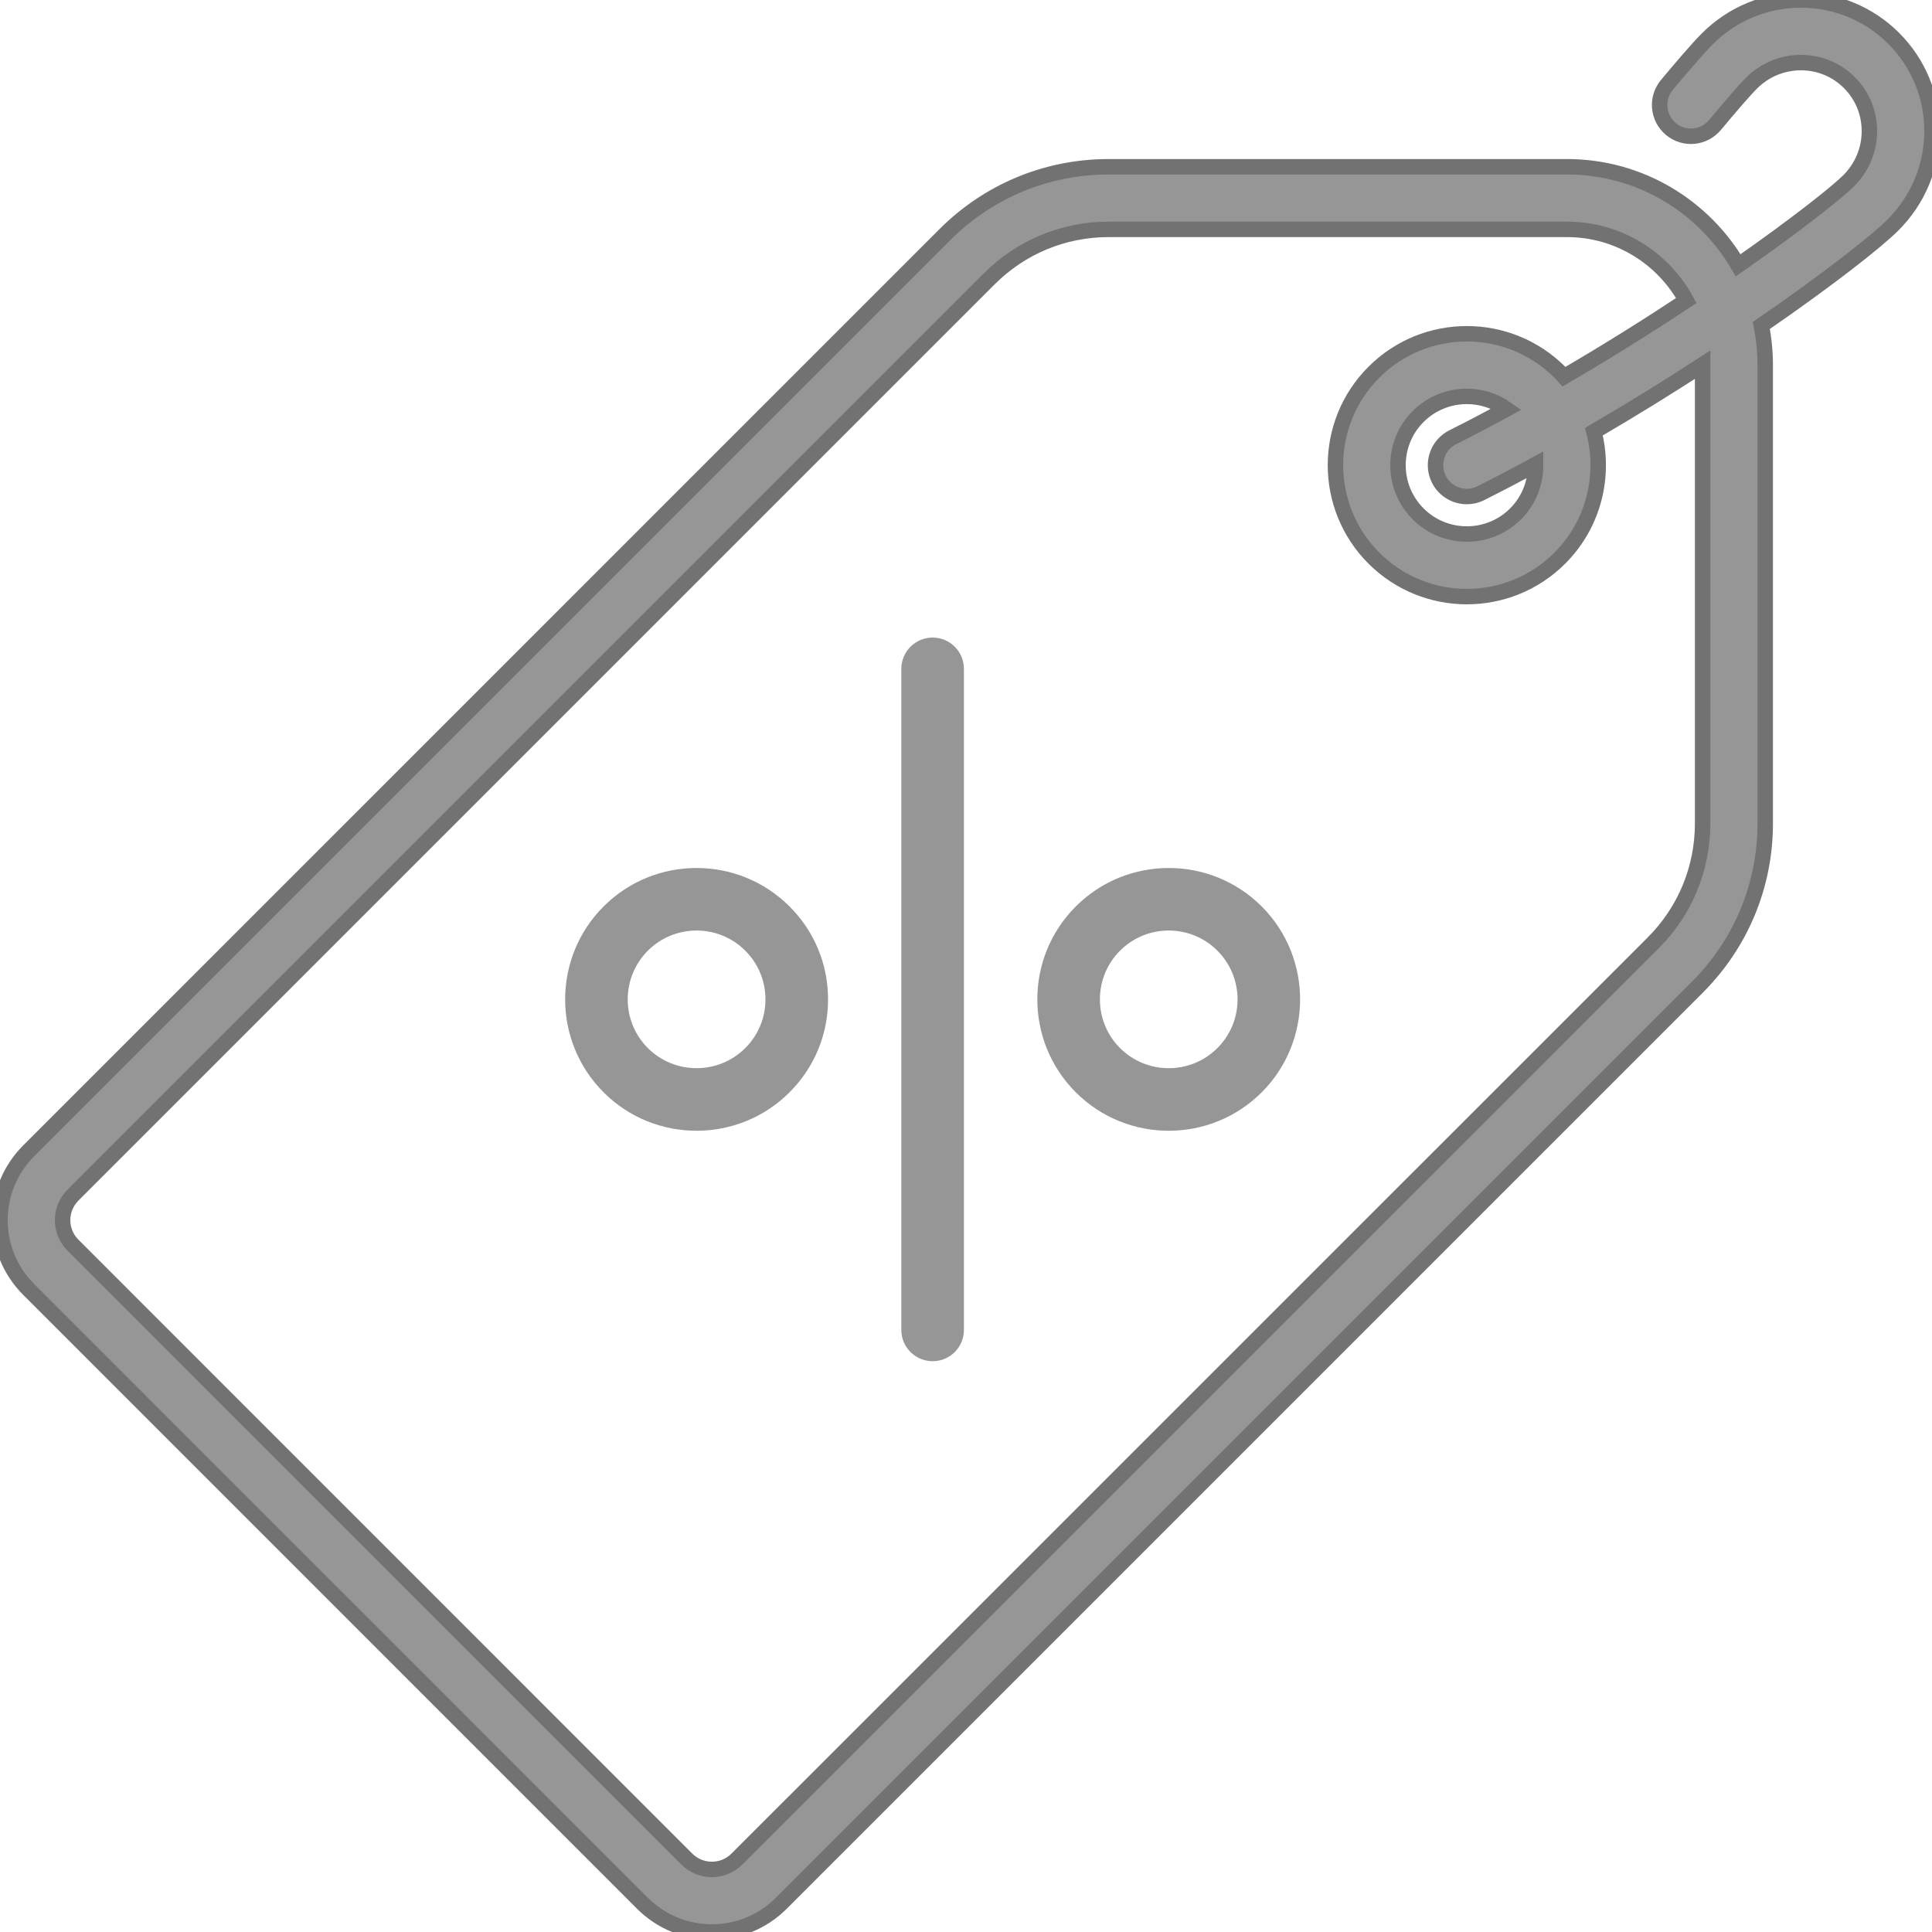 <svg width="25" height="25" viewBox="0 0 25 25" fill="none" xmlns="http://www.w3.org/2000/svg">
<g clip-path="url(#clip0)">
<path d="M25 1.703C25.002 1.247 24.826 0.818 24.504 0.496C24.182 0.175 23.753 -0.001 23.297 0C22.842 0.002 22.413 0.181 22.091 0.504C21.954 0.641 21.705 0.936 21.569 1.1C21.426 1.272 21.45 1.527 21.622 1.67C21.794 1.813 22.049 1.789 22.192 1.617C22.405 1.361 22.581 1.159 22.663 1.077C22.834 0.906 23.06 0.811 23.3 0.81C23.302 0.81 23.303 0.81 23.304 0.81C23.542 0.81 23.764 0.902 23.931 1.069C24.099 1.237 24.191 1.461 24.19 1.7C24.189 1.94 24.094 2.166 23.924 2.337C23.771 2.49 23.245 2.907 22.492 3.433C22.047 2.671 21.221 2.158 20.277 2.158H14.346C13.546 2.158 12.793 2.47 12.227 3.036L0.372 14.891C0.132 15.131 0 15.45 0 15.789C0 16.128 0.132 16.446 0.372 16.686L8.314 24.629C8.562 24.876 8.887 25 9.212 25C9.537 25 9.862 24.876 10.109 24.629L21.964 12.774C22.53 12.207 22.842 11.455 22.842 10.654V4.723C22.842 4.548 22.824 4.377 22.791 4.212C23.648 3.622 24.277 3.129 24.496 2.91C24.819 2.587 24.998 2.158 25 1.703ZM22.032 10.654C22.032 11.238 21.805 11.788 21.392 12.201L9.536 24.056C9.358 24.235 9.066 24.235 8.887 24.056L0.945 16.113C0.858 16.026 0.81 15.911 0.81 15.789C0.81 15.666 0.858 15.551 0.945 15.464L12.8 3.609C13.213 3.196 13.762 2.968 14.346 2.968H20.277C20.943 2.968 21.523 3.341 21.821 3.889C21.342 4.206 20.807 4.543 20.238 4.874C20.221 4.855 20.203 4.835 20.184 4.817C19.52 4.153 18.441 4.153 17.778 4.817C17.115 5.48 17.115 6.559 17.778 7.222C18.11 7.554 18.545 7.72 18.981 7.72C19.416 7.72 19.852 7.554 20.184 7.222C20.626 6.78 20.773 6.152 20.625 5.586C21.119 5.298 21.594 5.004 22.032 4.719C22.032 4.721 22.032 4.722 22.032 4.723V10.654H22.032ZM18.619 6.202C18.69 6.343 18.833 6.425 18.981 6.425C19.042 6.425 19.105 6.411 19.163 6.381C19.4 6.262 19.637 6.138 19.871 6.01C19.873 6.242 19.787 6.474 19.611 6.65C19.264 6.997 18.698 6.997 18.351 6.65C18.003 6.302 18.003 5.737 18.351 5.389C18.525 5.216 18.753 5.129 18.981 5.129C19.162 5.129 19.342 5.184 19.495 5.293C19.266 5.418 19.034 5.54 18.799 5.658C18.599 5.758 18.518 6.002 18.619 6.202Z" fill="#969696" stroke="#727272" stroke-width="0.2"/>
<path d="M12.069 8.25C11.845 8.25 11.663 8.431 11.663 8.655V17.209C11.663 17.433 11.845 17.614 12.069 17.614C12.292 17.614 12.473 17.433 12.473 17.209V8.655C12.473 8.431 12.292 8.25 12.069 8.25Z" fill="#969696"/>
<path d="M10.216 11.729C9.553 11.066 8.474 11.066 7.811 11.729C7.147 12.392 7.147 13.472 7.811 14.135C8.142 14.467 8.578 14.632 9.014 14.632C9.449 14.632 9.885 14.466 10.216 14.135C10.538 13.813 10.715 13.386 10.715 12.932C10.715 12.478 10.538 12.05 10.216 11.729ZM9.644 13.562C9.296 13.909 8.731 13.909 8.383 13.562C8.036 13.215 8.036 12.649 8.383 12.302C8.557 12.128 8.785 12.041 9.014 12.041C9.242 12.041 9.47 12.128 9.644 12.302C9.812 12.47 9.905 12.694 9.905 12.932C9.905 13.17 9.812 13.394 9.644 13.562Z" fill="#969696"/>
<path d="M16.326 11.729C15.663 11.066 14.584 11.066 13.921 11.729C13.257 12.392 13.257 13.472 13.921 14.135C14.252 14.466 14.688 14.632 15.123 14.632C15.559 14.632 15.995 14.466 16.326 14.135C16.989 13.472 16.989 12.392 16.326 11.729ZM15.753 13.562C15.406 13.909 14.841 13.909 14.493 13.562C14.146 13.215 14.146 12.649 14.493 12.302C14.667 12.128 14.895 12.041 15.123 12.041C15.351 12.041 15.58 12.128 15.753 12.302C16.101 12.649 16.101 13.215 15.753 13.562Z" fill="#969696"/>
</g>
<defs>
<clipPath id="clip0">
<rect width="25" height="25" fill="white"/>
</clipPath>
</defs>
</svg>
